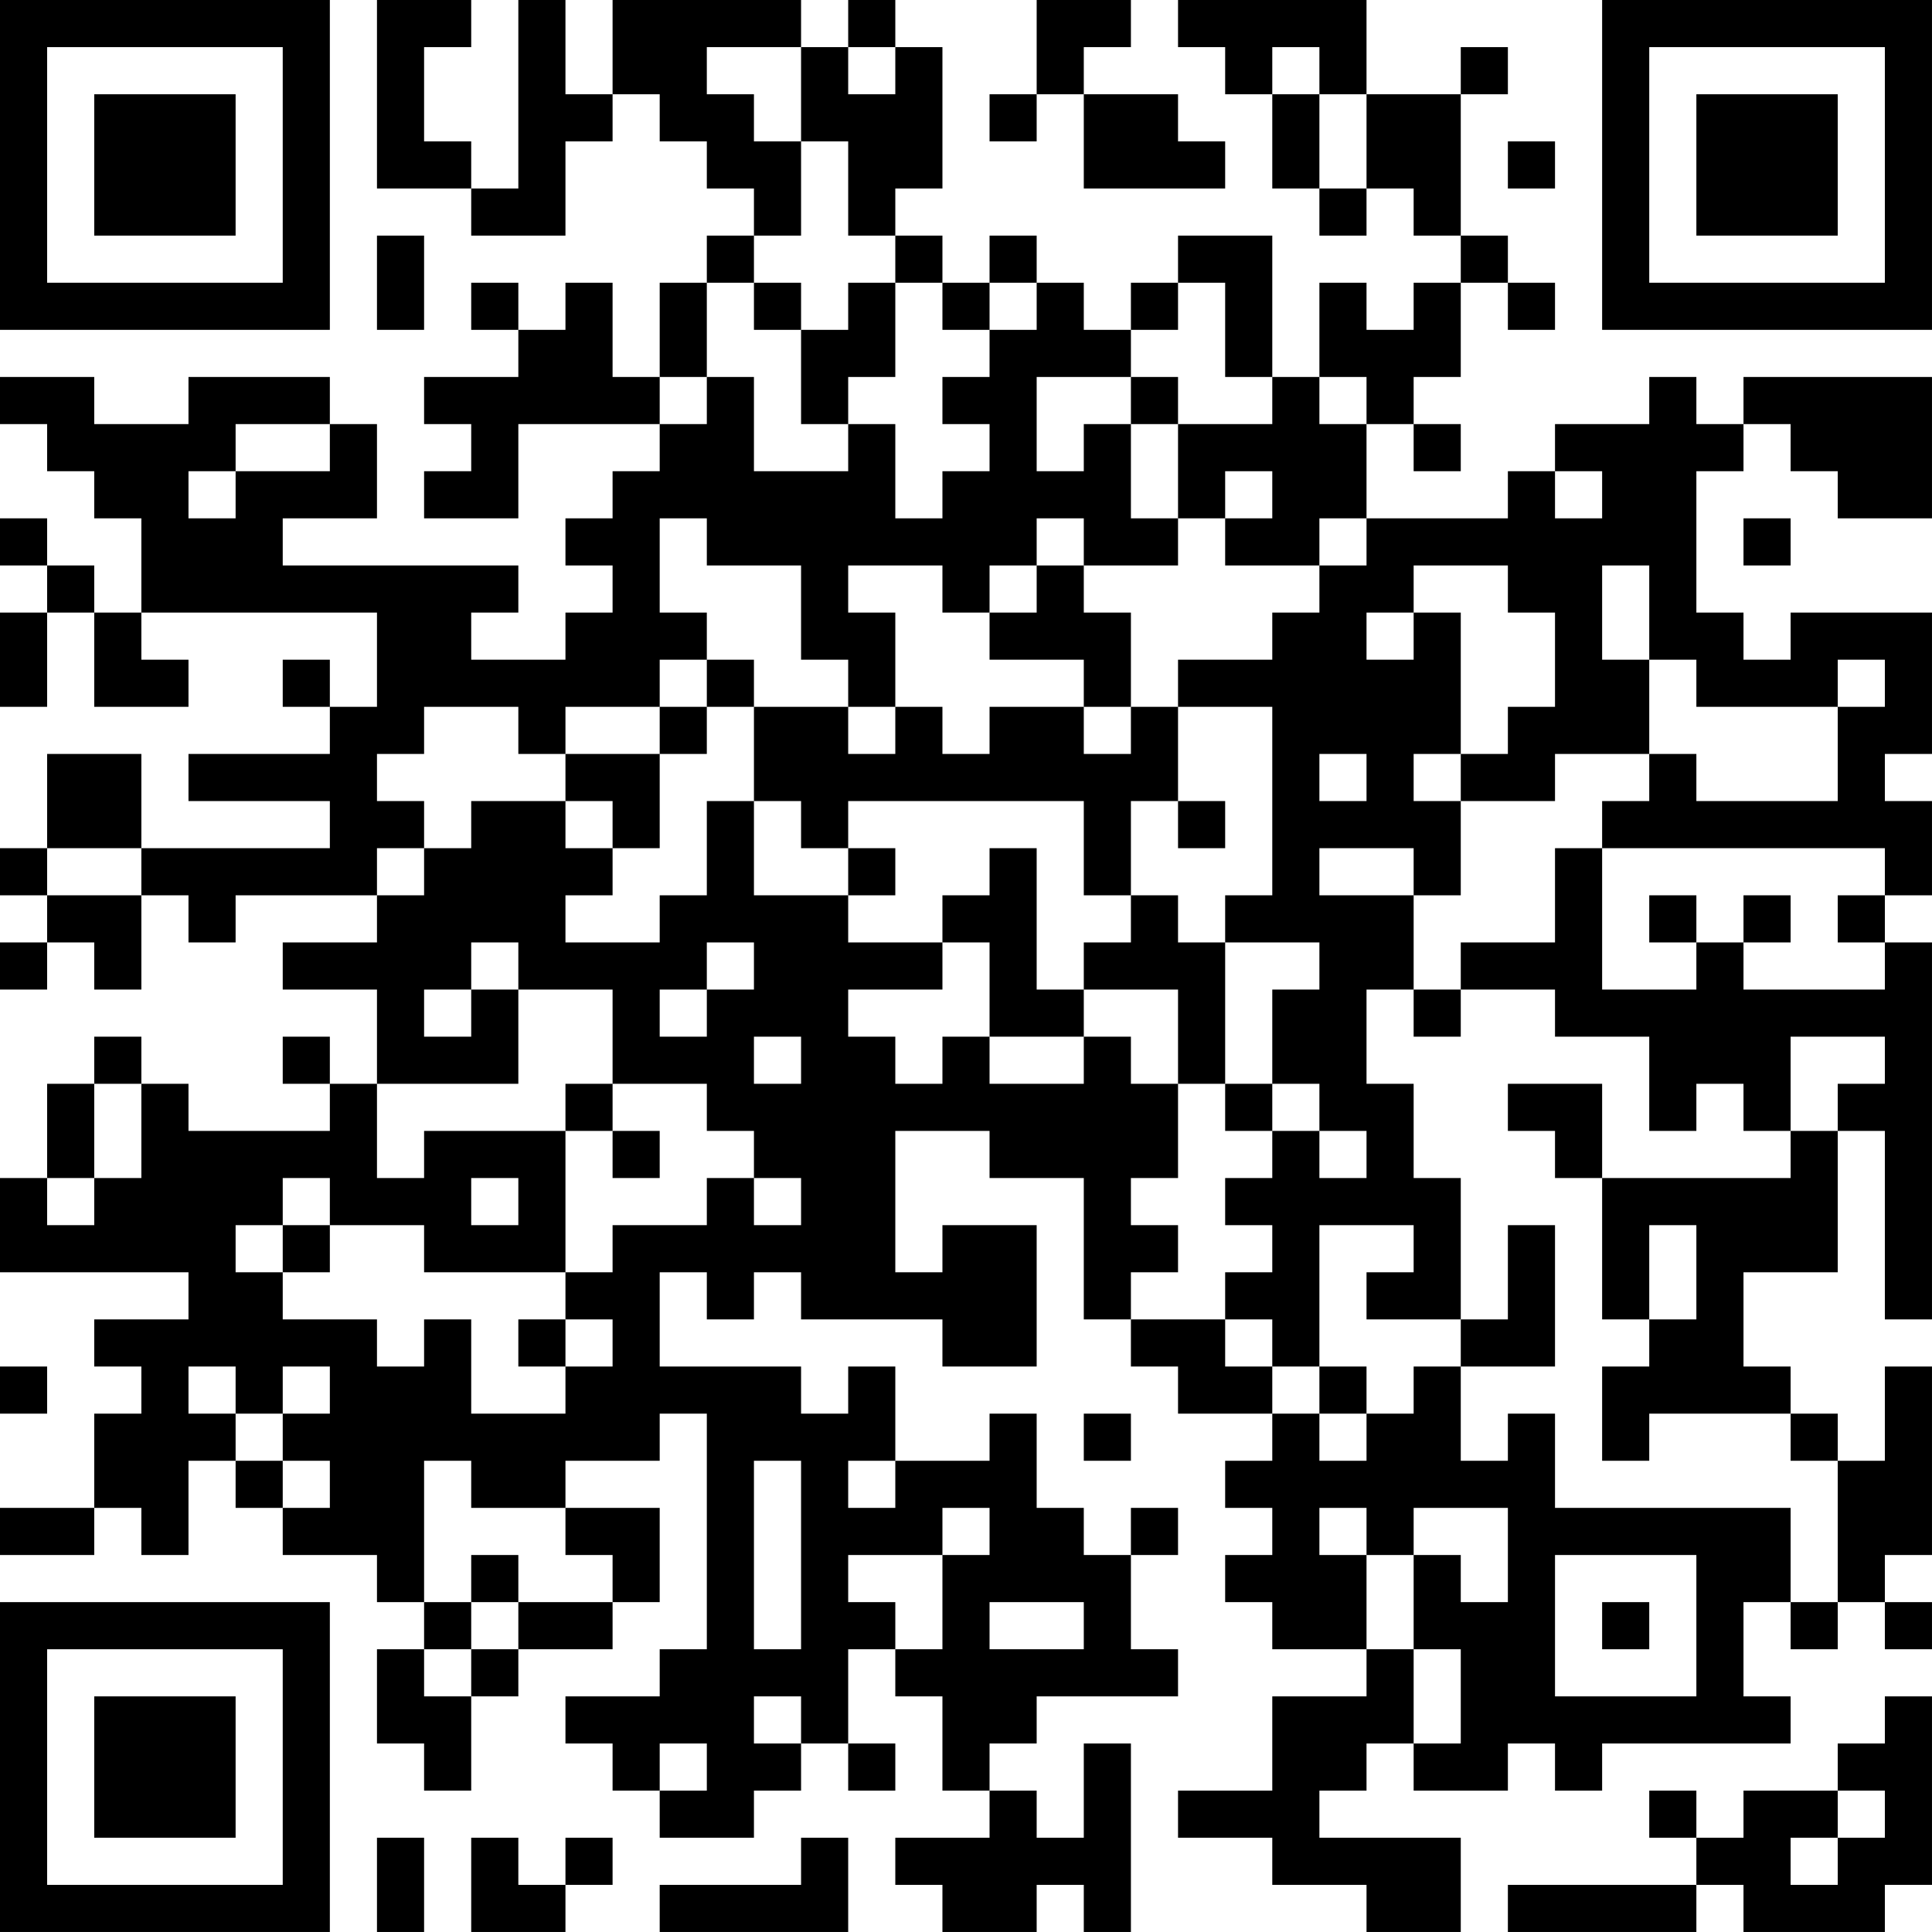 <?xml version="1.0" encoding="UTF-8"?>
<svg xmlns="http://www.w3.org/2000/svg" version="1.1" width="300" height="300" viewBox="0 0 300 300"><rect x="0" y="0" width="300" height="300" fill="#ffffff"/><g transform="scale(7.317)"><g transform="translate(0,0)"><path fill-rule="evenodd" d="M8 0L8 4L10 4L10 5L12 5L12 3L13 3L13 2L14 2L14 3L15 3L15 4L16 4L16 5L15 5L15 6L14 6L14 8L13 8L13 6L12 6L12 7L11 7L11 6L10 6L10 7L11 7L11 8L9 8L9 9L10 9L10 10L9 10L9 11L11 11L11 9L14 9L14 10L13 10L13 11L12 11L12 12L13 12L13 13L12 13L12 14L10 14L10 13L11 13L11 12L6 12L6 11L8 11L8 9L7 9L7 8L4 8L4 9L2 9L2 8L0 8L0 9L1 9L1 10L2 10L2 11L3 11L3 13L2 13L2 12L1 12L1 11L0 11L0 12L1 12L1 13L0 13L0 15L1 15L1 13L2 13L2 15L4 15L4 14L3 14L3 13L8 13L8 15L7 15L7 14L6 14L6 15L7 15L7 16L4 16L4 17L7 17L7 18L3 18L3 16L1 16L1 18L0 18L0 19L1 19L1 20L0 20L0 21L1 21L1 20L2 20L2 21L3 21L3 19L4 19L4 20L5 20L5 19L8 19L8 20L6 20L6 21L8 21L8 23L7 23L7 22L6 22L6 23L7 23L7 24L4 24L4 23L3 23L3 22L2 22L2 23L1 23L1 25L0 25L0 27L4 27L4 28L2 28L2 29L3 29L3 30L2 30L2 32L0 32L0 33L2 33L2 32L3 32L3 33L4 33L4 31L5 31L5 32L6 32L6 33L8 33L8 34L9 34L9 35L8 35L8 37L9 37L9 38L10 38L10 36L11 36L11 35L13 35L13 34L14 34L14 32L12 32L12 31L14 31L14 30L15 30L15 35L14 35L14 36L12 36L12 37L13 37L13 38L14 38L14 39L16 39L16 38L17 38L17 37L18 37L18 38L19 38L19 37L18 37L18 35L19 35L19 36L20 36L20 38L21 38L21 39L19 39L19 40L20 40L20 41L22 41L22 40L23 40L23 41L24 41L24 37L23 37L23 39L22 39L22 38L21 38L21 37L22 37L22 36L25 36L25 35L24 35L24 33L25 33L25 32L24 32L24 33L23 33L23 32L22 32L22 30L21 30L21 31L19 31L19 29L18 29L18 30L17 30L17 29L14 29L14 27L15 27L15 28L16 28L16 27L17 27L17 28L20 28L20 29L22 29L22 26L20 26L20 27L19 27L19 24L21 24L21 25L23 25L23 28L24 28L24 29L25 29L25 30L27 30L27 31L26 31L26 32L27 32L27 33L26 33L26 34L27 34L27 35L29 35L29 36L27 36L27 38L25 38L25 39L27 39L27 40L29 40L29 41L31 41L31 39L28 39L28 38L29 38L29 37L30 37L30 38L32 38L32 37L33 37L33 38L34 38L34 37L38 37L38 36L37 36L37 34L38 34L38 35L39 35L39 34L40 34L40 35L41 35L41 34L40 34L40 33L41 33L41 29L40 29L40 31L39 31L39 30L38 30L38 29L37 29L37 27L39 27L39 24L40 24L40 28L41 28L41 20L40 20L40 19L41 19L41 17L40 17L40 16L41 16L41 13L38 13L38 14L37 14L37 13L36 13L36 10L37 10L37 9L38 9L38 10L39 10L39 11L41 11L41 8L37 8L37 9L36 9L36 8L35 8L35 9L33 9L33 10L32 10L32 11L29 11L29 9L30 9L30 10L31 10L31 9L30 9L30 8L31 8L31 6L32 6L32 7L33 7L33 6L32 6L32 5L31 5L31 2L32 2L32 1L31 1L31 2L29 2L29 0L25 0L25 1L26 1L26 2L27 2L27 4L28 4L28 5L29 5L29 4L30 4L30 5L31 5L31 6L30 6L30 7L29 7L29 6L28 6L28 8L27 8L27 5L25 5L25 6L24 6L24 7L23 7L23 6L22 6L22 5L21 5L21 6L20 6L20 5L19 5L19 4L20 4L20 1L19 1L19 0L18 0L18 1L17 1L17 0L13 0L13 2L12 2L12 0L11 0L11 4L10 4L10 3L9 3L9 1L10 1L10 0ZM22 0L22 2L21 2L21 3L22 3L22 2L23 2L23 4L26 4L26 3L25 3L25 2L23 2L23 1L24 1L24 0ZM15 1L15 2L16 2L16 3L17 3L17 5L16 5L16 6L15 6L15 8L14 8L14 9L15 9L15 8L16 8L16 10L18 10L18 9L19 9L19 11L20 11L20 10L21 10L21 9L20 9L20 8L21 8L21 7L22 7L22 6L21 6L21 7L20 7L20 6L19 6L19 5L18 5L18 3L17 3L17 1ZM18 1L18 2L19 2L19 1ZM27 1L27 2L28 2L28 4L29 4L29 2L28 2L28 1ZM32 3L32 4L33 4L33 3ZM8 5L8 7L9 7L9 5ZM16 6L16 7L17 7L17 9L18 9L18 8L19 8L19 6L18 6L18 7L17 7L17 6ZM25 6L25 7L24 7L24 8L22 8L22 10L23 10L23 9L24 9L24 11L25 11L25 12L23 12L23 11L22 11L22 12L21 12L21 13L20 13L20 12L18 12L18 13L19 13L19 15L18 15L18 14L17 14L17 12L15 12L15 11L14 11L14 13L15 13L15 14L14 14L14 15L12 15L12 16L11 16L11 15L9 15L9 16L8 16L8 17L9 17L9 18L8 18L8 19L9 19L9 18L10 18L10 17L12 17L12 18L13 18L13 19L12 19L12 20L14 20L14 19L15 19L15 17L16 17L16 19L18 19L18 20L20 20L20 21L18 21L18 22L19 22L19 23L20 23L20 22L21 22L21 23L23 23L23 22L24 22L24 23L25 23L25 25L24 25L24 26L25 26L25 27L24 27L24 28L26 28L26 29L27 29L27 30L28 30L28 31L29 31L29 30L30 30L30 29L31 29L31 31L32 31L32 30L33 30L33 32L38 32L38 34L39 34L39 31L38 31L38 30L35 30L35 31L34 31L34 29L35 29L35 28L36 28L36 26L35 26L35 28L34 28L34 25L38 25L38 24L39 24L39 23L40 23L40 22L38 22L38 24L37 24L37 23L36 23L36 24L35 24L35 22L33 22L33 21L31 21L31 20L33 20L33 18L34 18L34 21L36 21L36 20L37 20L37 21L40 21L40 20L39 20L39 19L40 19L40 18L34 18L34 17L35 17L35 16L36 16L36 17L39 17L39 15L40 15L40 14L39 14L39 15L36 15L36 14L35 14L35 12L34 12L34 14L35 14L35 16L33 16L33 17L31 17L31 16L32 16L32 15L33 15L33 13L32 13L32 12L30 12L30 13L29 13L29 14L30 14L30 13L31 13L31 16L30 16L30 17L31 17L31 19L30 19L30 18L28 18L28 19L30 19L30 21L29 21L29 23L30 23L30 25L31 25L31 28L29 28L29 27L30 27L30 26L28 26L28 29L27 29L27 28L26 28L26 27L27 27L27 26L26 26L26 25L27 25L27 24L28 24L28 25L29 25L29 24L28 24L28 23L27 23L27 21L28 21L28 20L26 20L26 19L27 19L27 15L25 15L25 14L27 14L27 13L28 13L28 12L29 12L29 11L28 11L28 12L26 12L26 11L27 11L27 10L26 10L26 11L25 11L25 9L27 9L27 8L26 8L26 6ZM24 8L24 9L25 9L25 8ZM28 8L28 9L29 9L29 8ZM5 9L5 10L4 10L4 11L5 11L5 10L7 10L7 9ZM33 10L33 11L34 11L34 10ZM37 11L37 12L38 12L38 11ZM22 12L22 13L21 13L21 14L23 14L23 15L21 15L21 16L20 16L20 15L19 15L19 16L18 16L18 15L16 15L16 14L15 14L15 15L14 15L14 16L12 16L12 17L13 17L13 18L14 18L14 16L15 16L15 15L16 15L16 17L17 17L17 18L18 18L18 19L19 19L19 18L18 18L18 17L23 17L23 19L24 19L24 20L23 20L23 21L22 21L22 18L21 18L21 19L20 19L20 20L21 20L21 22L23 22L23 21L25 21L25 23L26 23L26 24L27 24L27 23L26 23L26 20L25 20L25 19L24 19L24 17L25 17L25 18L26 18L26 17L25 17L25 15L24 15L24 13L23 13L23 12ZM23 15L23 16L24 16L24 15ZM28 16L28 17L29 17L29 16ZM1 18L1 19L3 19L3 18ZM35 19L35 20L36 20L36 19ZM37 19L37 20L38 20L38 19ZM10 20L10 21L9 21L9 22L10 22L10 21L11 21L11 23L8 23L8 25L9 25L9 24L12 24L12 27L9 27L9 26L7 26L7 25L6 25L6 26L5 26L5 27L6 27L6 28L8 28L8 29L9 29L9 28L10 28L10 30L12 30L12 29L13 29L13 28L12 28L12 27L13 27L13 26L15 26L15 25L16 25L16 26L17 26L17 25L16 25L16 24L15 24L15 23L13 23L13 21L11 21L11 20ZM15 20L15 21L14 21L14 22L15 22L15 21L16 21L16 20ZM30 21L30 22L31 22L31 21ZM16 22L16 23L17 23L17 22ZM2 23L2 25L1 25L1 26L2 26L2 25L3 25L3 23ZM12 23L12 24L13 24L13 25L14 25L14 24L13 24L13 23ZM32 23L32 24L33 24L33 25L34 25L34 23ZM10 25L10 26L11 26L11 25ZM6 26L6 27L7 27L7 26ZM32 26L32 28L31 28L31 29L33 29L33 26ZM11 28L11 29L12 29L12 28ZM0 29L0 30L1 30L1 29ZM4 29L4 30L5 30L5 31L6 31L6 32L7 32L7 31L6 31L6 30L7 30L7 29L6 29L6 30L5 30L5 29ZM28 29L28 30L29 30L29 29ZM23 30L23 31L24 31L24 30ZM9 31L9 34L10 34L10 35L9 35L9 36L10 36L10 35L11 35L11 34L13 34L13 33L12 33L12 32L10 32L10 31ZM16 31L16 35L17 35L17 31ZM18 31L18 32L19 32L19 31ZM20 32L20 33L18 33L18 34L19 34L19 35L20 35L20 33L21 33L21 32ZM28 32L28 33L29 33L29 35L30 35L30 37L31 37L31 35L30 35L30 33L31 33L31 34L32 34L32 32L30 32L30 33L29 33L29 32ZM10 33L10 34L11 34L11 33ZM33 33L33 36L36 36L36 33ZM21 34L21 35L23 35L23 34ZM34 34L34 35L35 35L35 34ZM16 36L16 37L17 37L17 36ZM40 36L40 37L39 37L39 38L37 38L37 39L36 39L36 38L35 38L35 39L36 39L36 40L32 40L32 41L36 41L36 40L37 40L37 41L40 41L40 40L41 40L41 36ZM14 37L14 38L15 38L15 37ZM39 38L39 39L38 39L38 40L39 40L39 39L40 39L40 38ZM8 39L8 41L9 41L9 39ZM10 39L10 41L12 41L12 40L13 40L13 39L12 39L12 40L11 40L11 39ZM17 39L17 40L14 40L14 41L18 41L18 39ZM0 0L0 7L7 7L7 0ZM1 1L1 6L6 6L6 1ZM2 2L2 5L5 5L5 2ZM34 0L34 7L41 7L41 0ZM35 1L35 6L40 6L40 1ZM36 2L36 5L39 5L39 2ZM0 34L0 41L7 41L7 34ZM1 35L1 40L6 40L6 35ZM2 36L2 39L5 39L5 36Z" fill="#000000"/></g></g></svg>
